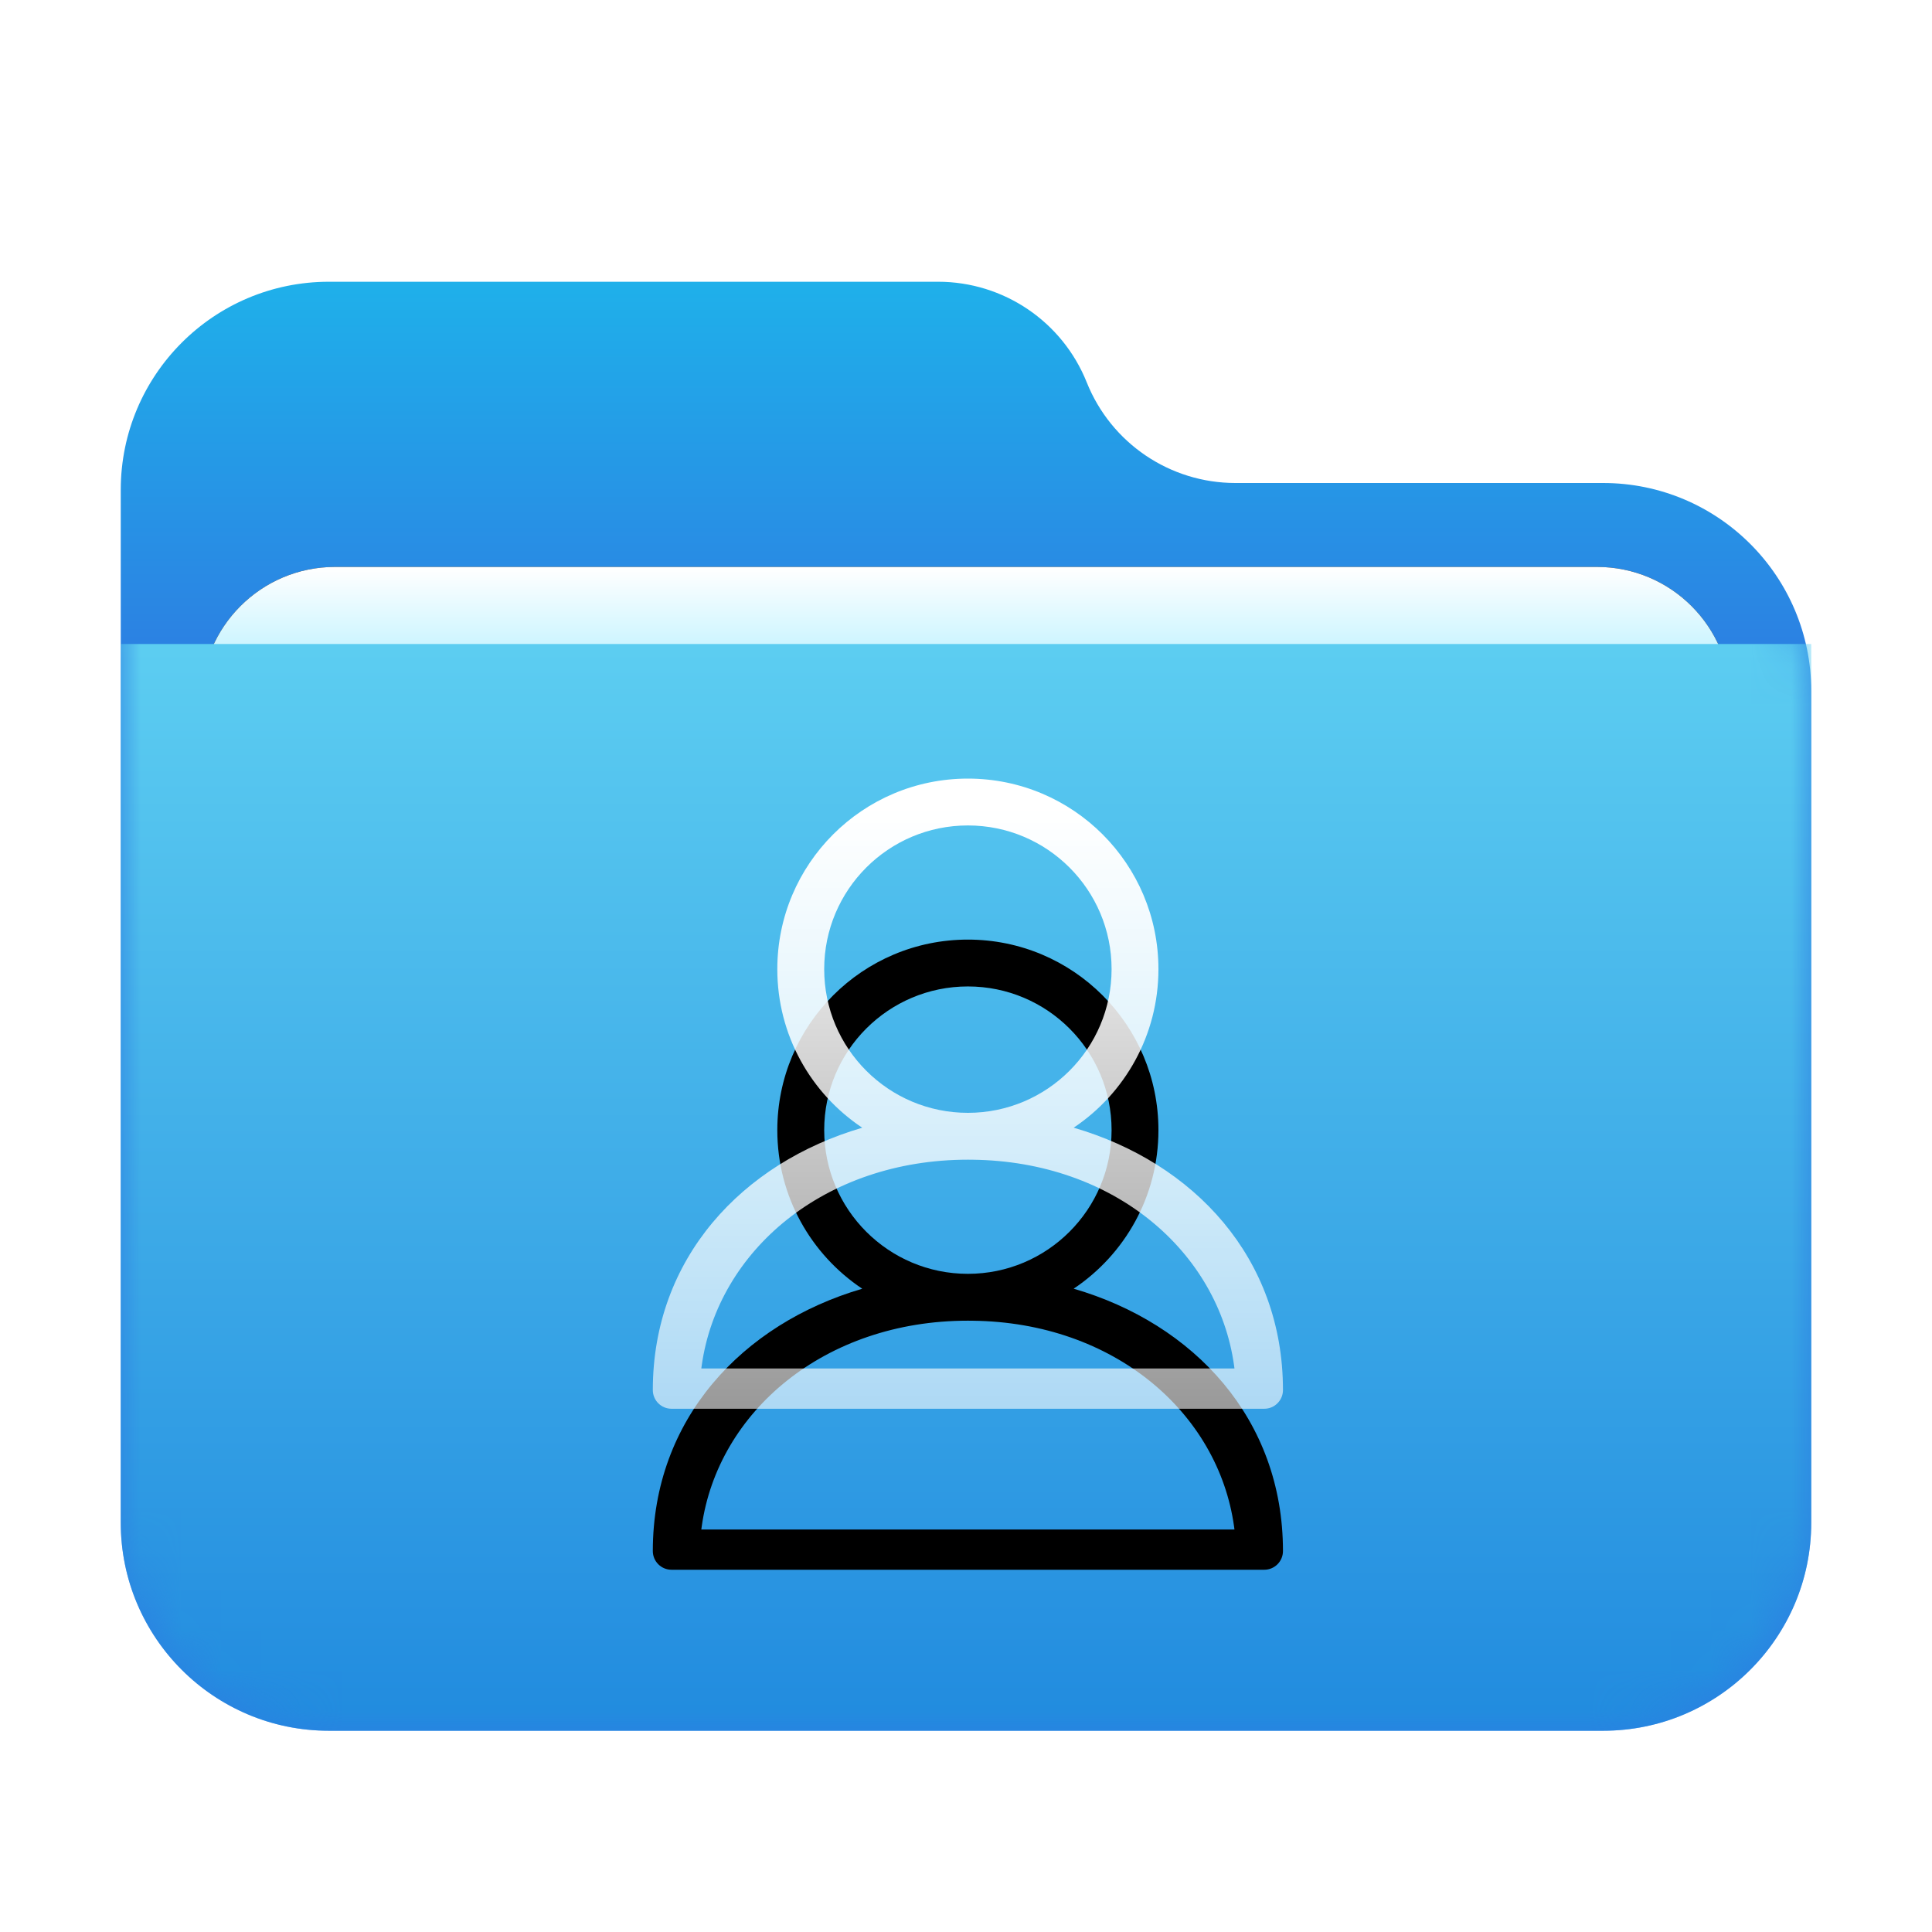 <?xml version="1.0" encoding="UTF-8"?>
<svg width="48px" height="48px" viewBox="0 0 48 48" version="1.1" xmlns="http://www.w3.org/2000/svg" xmlns:xlink="http://www.w3.org/1999/xlink">
    <title>places/48/folder-publicshare</title>
    <defs>
        <filter x="-8.3%" y="-6.9%" width="116.7%" height="119.4%" filterUnits="objectBoundingBox" id="filter-1">
            <feOffset dx="0" dy="1" in="SourceAlpha" result="shadowOffsetOuter1"></feOffset>
            <feGaussianBlur stdDeviation="1" in="shadowOffsetOuter1" result="shadowBlurOuter1"></feGaussianBlur>
            <feColorMatrix values="0 0 0 0 0   0 0 0 0 0   0 0 0 0 0  0 0 0 0.2 0" type="matrix" in="shadowBlurOuter1" result="shadowMatrixOuter1"></feColorMatrix>
            <feMerge>
                <feMergeNode in="shadowMatrixOuter1"></feMergeNode>
                <feMergeNode in="SourceGraphic"></feMergeNode>
            </feMerge>
        </filter>
        <linearGradient x1="50%" y1="0%" x2="50%" y2="26.353%" id="linearGradient-2">
            <stop stop-color="#1FB0EA" offset="0%"></stop>
            <stop stop-color="#2C7FE2" offset="100%"></stop>
        </linearGradient>
        <path d="M24,2.5 C24.604,4.01 26.066,5 27.693,5 L36.829,5 C39.685,5 42,7.315 42,10.171 L42,30.829 C42,33.685 39.685,36 36.829,36 L5.171,36 C2.315,36 -4.228281e-14,33.685 -4.26325641e-14,30.829 L-4.35207426e-14,5.171 C-4.38704967e-14,2.315 2.315,-3.23379704e-14 5.171,-3.28626015e-14 L20.307,-3.10862447e-14 C21.934,-3.13849777e-14 23.396,0.99 24,2.5 Z" id="path-3"></path>
        <linearGradient x1="50%" y1="0%" x2="50%" y2="11.796%" id="linearGradient-5">
            <stop stop-color="#FFFFFF" offset="0%"></stop>
            <stop stop-color="#CEF5FF" offset="100%"></stop>
        </linearGradient>
        <path d="M5.324,7.085 L36.676,7.085 C38.512,7.085 40,8.573 40,10.409 L40,19.76 C40,21.596 38.512,23.085 36.676,23.085 L5.324,23.085 C3.488,23.085 2,21.596 2,19.76 L2,10.409 C2,8.573 3.488,7.085 5.324,7.085 Z" id="path-6"></path>
        <filter x="-3.9%" y="-9.5%" width="107.9%" height="120.9%" filterUnits="objectBoundingBox" id="filter-7">
            <feOffset dx="0" dy="0" in="SourceAlpha" result="shadowOffsetOuter1"></feOffset>
            <feGaussianBlur stdDeviation="0.5" in="shadowOffsetOuter1" result="shadowBlurOuter1"></feGaussianBlur>
            <feColorMatrix values="0 0 0 0 0   0 0 0 0 0   0 0 0 0 0  0 0 0 0.2 0" type="matrix" in="shadowBlurOuter1"></feColorMatrix>
        </filter>
        <linearGradient x1="56.426%" y1="0%" x2="56.426%" y2="115.461%" id="linearGradient-8">
            <stop stop-color="#5CCDF1" offset="0%"></stop>
            <stop stop-color="#1881DC" offset="100%"></stop>
        </linearGradient>
        <linearGradient x1="52.084%" y1="4.908%" x2="52.084%" y2="100%" id="linearGradient-9">
            <stop stop-color="#FFFFFF" offset="0%"></stop>
            <stop stop-color="#FFFFFF" stop-opacity="0.6" offset="100%"></stop>
        </linearGradient>
        <path d="M24.047,19.344 C26.662,19.344 28.781,21.463 28.781,24.078 C28.781,25.721 27.945,27.168 26.675,28.017 C29.665,28.887 31.875,31.256 31.875,34.535 C31.875,34.792 31.667,35 31.41,35 L16.684,35 C16.427,35 16.219,34.792 16.219,34.535 C16.219,31.263 18.438,28.892 21.422,28.018 C20.15,27.17 19.312,25.722 19.312,24.078 C19.312,21.463 21.432,19.344 24.047,19.344 Z M24.047,28.812 C20.485,28.812 17.835,31.074 17.434,33.926 L17.424,34 L30.67,34 L30.66,33.924 C30.265,31.097 27.68,28.853 24.163,28.813 L24.047,28.812 Z M24.047,20.508 C22.075,20.508 20.477,22.106 20.477,24.078 C20.477,26.05 22.075,27.648 24.047,27.648 C26.019,27.648 27.617,26.05 27.617,24.078 C27.617,22.106 26.019,20.508 24.047,20.508 Z" id="path-10"></path>
        <filter x="-166.1%" y="-140.5%" width="432.1%" height="432.1%" filterUnits="objectBoundingBox" id="filter-11">
            <feOffset dx="0" dy="4" in="SourceAlpha" result="shadowOffsetOuter1"></feOffset>
            <feGaussianBlur stdDeviation="8" in="shadowOffsetOuter1" result="shadowBlurOuter1"></feGaussianBlur>
            <feColorMatrix values="0 0 0 0 0   0 0 0 0 0.427   0 0 0 0 0.969  0 0 0 0.5 0" type="matrix" in="shadowBlurOuter1"></feColorMatrix>
        </filter>
    </defs>
    <g id="places/48/folder-publicshare" stroke="none" stroke-width="1" fill="none" fill-rule="evenodd">
        <g id="places/48/folder" transform="translate(3, 6)">
            <g id="Group-2" filter="url(#filter-1)" transform="translate(0, 0)">
                <mask id="mask-4" fill="white">
                    <use xlink:href="#path-3"></use>
                </mask>
                <use id="Mask" fill="url(#linearGradient-2)" xlink:href="#path-3"></use>
                <g id="Rectangle" mask="url(#mask-4)">
                    <use fill="black" fill-opacity="1" filter="url(#filter-7)" xlink:href="#path-6"></use>
                    <use fill="url(#linearGradient-5)" fill-rule="evenodd" xlink:href="#path-6"></use>
                </g>
                <g id="Group" mask="url(#mask-4)" fill="url(#linearGradient-8)">
                    <g transform="translate(0, 8.625)" id="Rectangle">
                        <path d="M-3.55271368e-15,0.375 L42,0.375 L42,22.204 C42,25.06 39.685,27.375 36.829,27.375 L5.171,27.375 C2.315,27.375 -3.20295958e-15,25.06 -3.55271368e-15,22.204 L-3.55271368e-15,0.375 L-3.55271368e-15,0.375 Z"></path>
                    </g>
                </g>
            </g>
        </g>
        <g id="形状结合">
            <use fill="black" fill-opacity="1" filter="url(#filter-11)" xlink:href="#path-10"></use>
            <use fill="url(#linearGradient-9)" fill-rule="evenodd" xlink:href="#path-10"></use>
        </g>
    </g>
</svg>